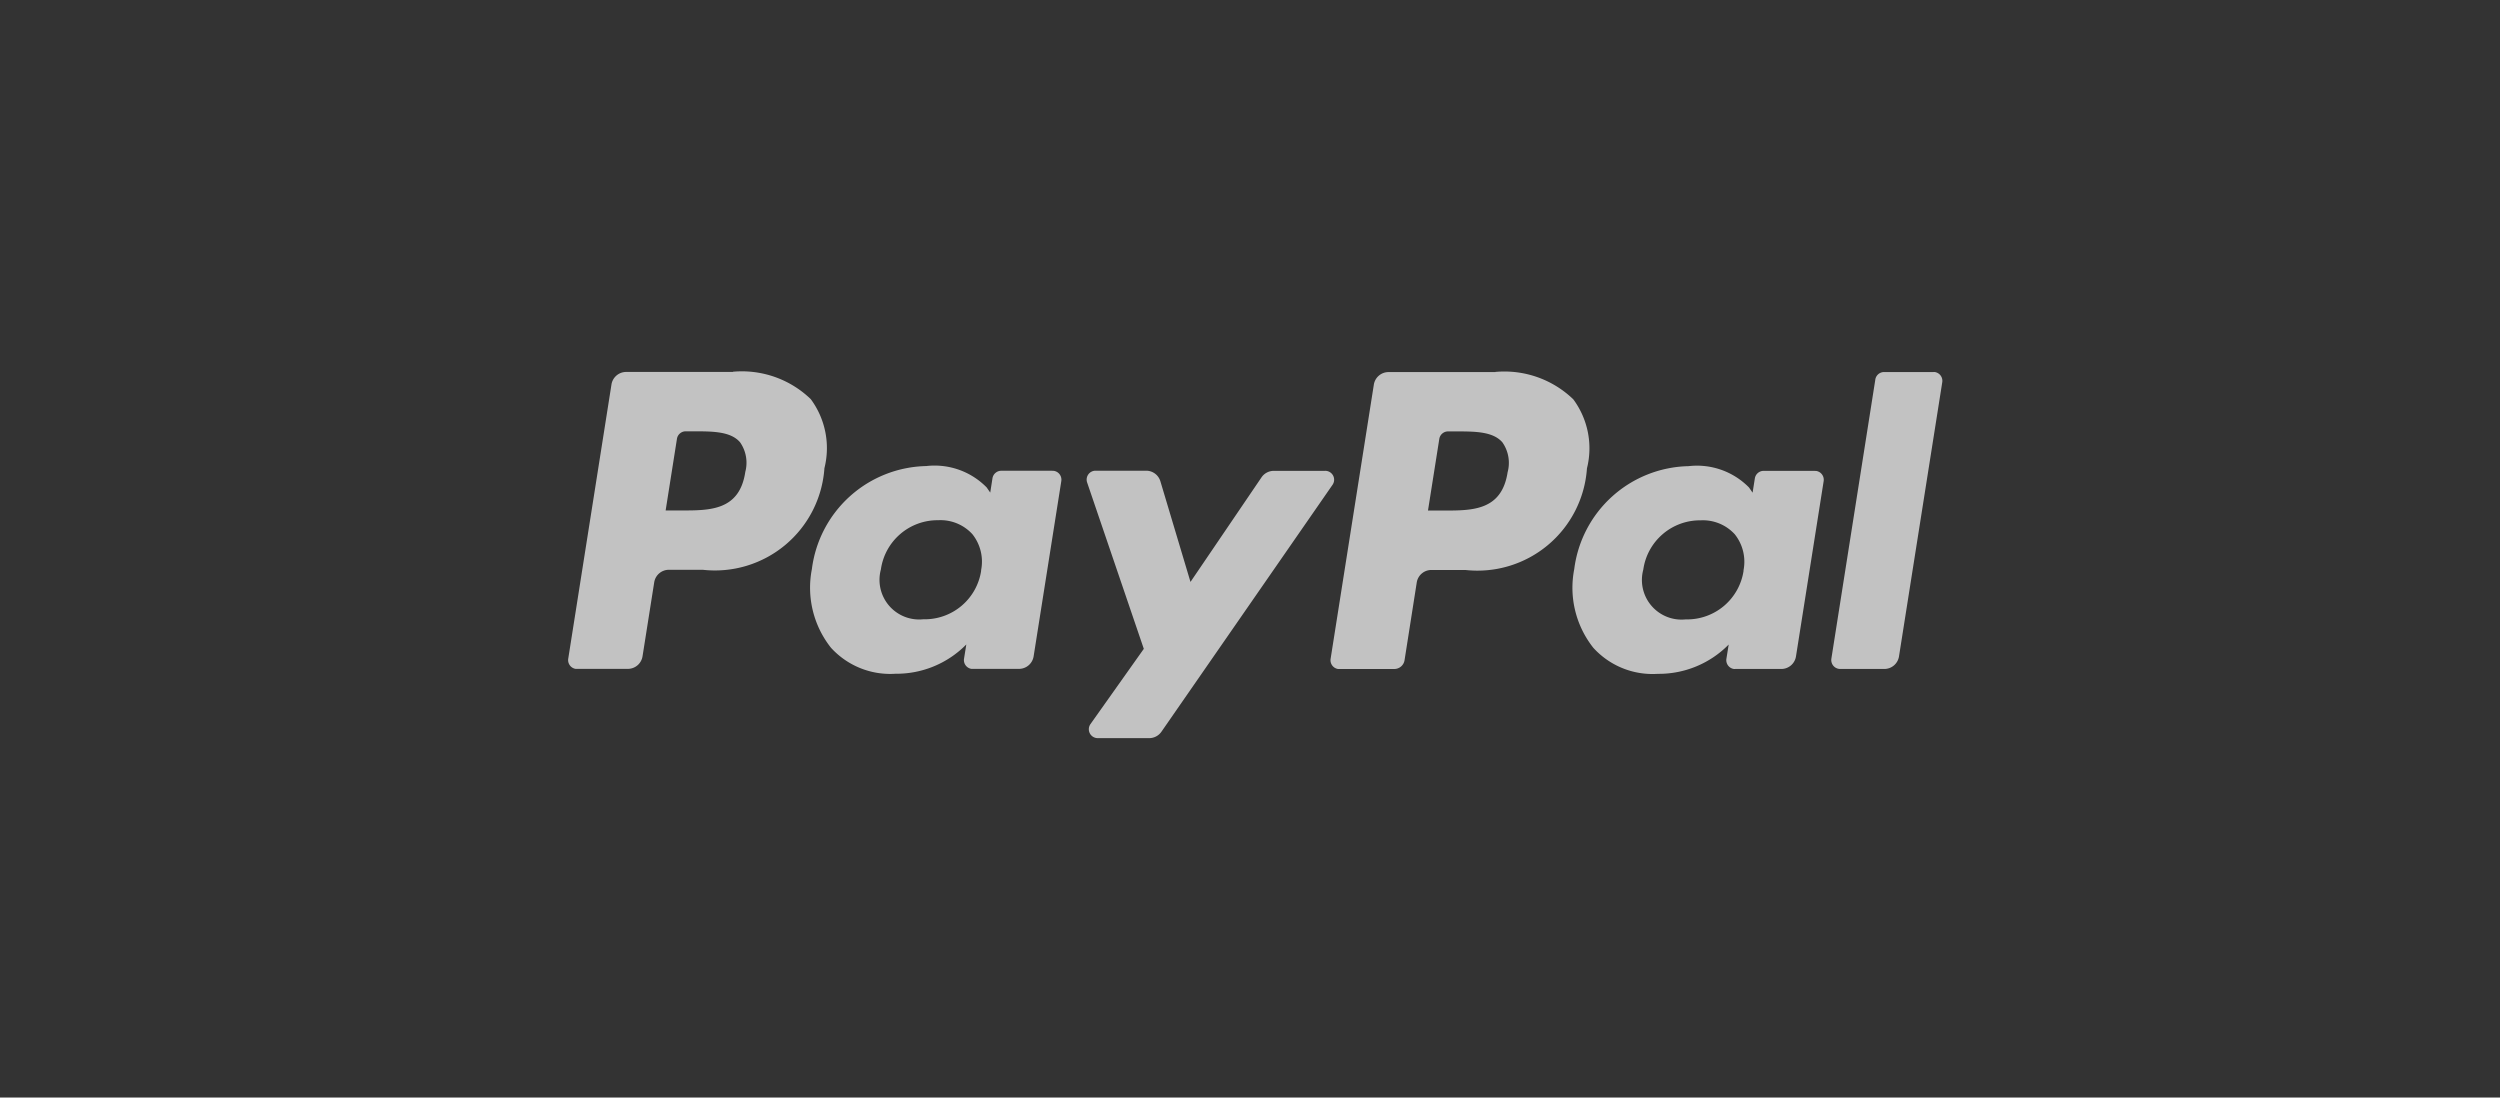 <svg xmlns="http://www.w3.org/2000/svg" width="82" height="36" viewbox="0 0 82 36"><rect width="100%" height="100%" fill="#333333" stroke="none"/><g opacity=".7"><path fill="none" d="M.001 0h82v36h-82z"/><path d="M43.464 15.444h-1.687a.487.487 0 00-.4.214l-2.329 3.429-.987-3.3a.488.488 0 00-.467-.348h-1.659a.292.292 0 00-.277.387l1.859 5.456-1.748 2.466a.292.292 0 00.239.463h1.686a.488.488 0 00.4-.209l5.613-8.1a.292.292 0 00-.24-.459m-11.284 3.269a1.872 1.872 0 01-1.9 1.6 1.3 1.3 0 01-1.39-1.633 1.878 1.878 0 011.882-1.616 1.415 1.415 0 011.119.458 1.445 1.445 0 01.285 1.188m2.341-3.268h-1.678a.293.293 0 00-.289.247l-.073.469-.118-.17a2.392 2.392 0 00-1.984-.7 3.862 3.862 0 00-3.748 3.378 3.171 3.171 0 00.625 2.58 2.626 2.626 0 002.115.854 3.213 3.213 0 002.325-.961l-.075.467a.292.292 0 00.243.334.3.3 0 00.046 0h1.513a.487.487 0 00.481-.412l.908-5.749a.293.293 0 00-.245-.334.3.3 0 00-.044 0m-10.077.041c-.191 1.258-1.153 1.258-2.083 1.258h-.529l.371-2.35a.291.291 0 01.288-.246h.243c.633 0 1.231 0 1.539.36a1.17 1.17 0 01.17.978m-.4-3.285h-3.507a.488.488 0 00-.481.412l-1.418 8.993a.292.292 0 00.243.334.288.288 0 00.045 0h1.668a.488.488 0 00.481-.412l.383-2.426a.487.487 0 01.481-.412h1.11a3.6 3.6 0 003.992-3.333 2.7 2.7 0 00-.447-2.263 3.253 3.253 0 00-2.556-.9m37.473.254l-1.442 9.157a.293.293 0 00.289.338h1.448a.487.487 0 00.481-.412l1.419-8.993a.292.292 0 00-.243-.334.3.3 0 00-.046 0h-1.618a.291.291 0 00-.289.247m-4.32 6.266a1.873 1.873 0 01-1.9 1.6 1.3 1.3 0 01-1.39-1.633 1.878 1.878 0 011.882-1.616 1.416 1.416 0 011.119.458 1.447 1.447 0 01.285 1.188m2.341-3.269h-1.679a.293.293 0 00-.289.247l-.074.469-.117-.17a2.391 2.391 0 00-1.984-.7 3.862 3.862 0 00-3.749 3.378 3.174 3.174 0 00.626 2.58 2.625 2.625 0 002.115.854 3.216 3.216 0 002.325-.961l-.075.467a.292.292 0 00.243.334.3.3 0 00.046 0h1.512a.487.487 0 00.481-.412l.908-5.749a.293.293 0 00-.245-.334.273.273 0 00-.044 0m-10.077.041c-.192 1.258-1.153 1.258-2.083 1.258h-.529l.371-2.35a.292.292 0 01.289-.246h.243c.633 0 1.23 0 1.539.361a1.173 1.173 0 01.17.978m-.4-3.285h-3.507a.488.488 0 00-.481.412l-1.418 8.993a.292.292 0 00.243.334.288.288 0 00.045 0h1.8a.341.341 0 00.337-.287l.4-2.549a.487.487 0 01.481-.412h1.11a3.6 3.6 0 003.992-3.333 2.7 2.7 0 00-.447-2.263 3.253 3.253 0 00-2.556-.9" fill="#fff"/></g></svg>